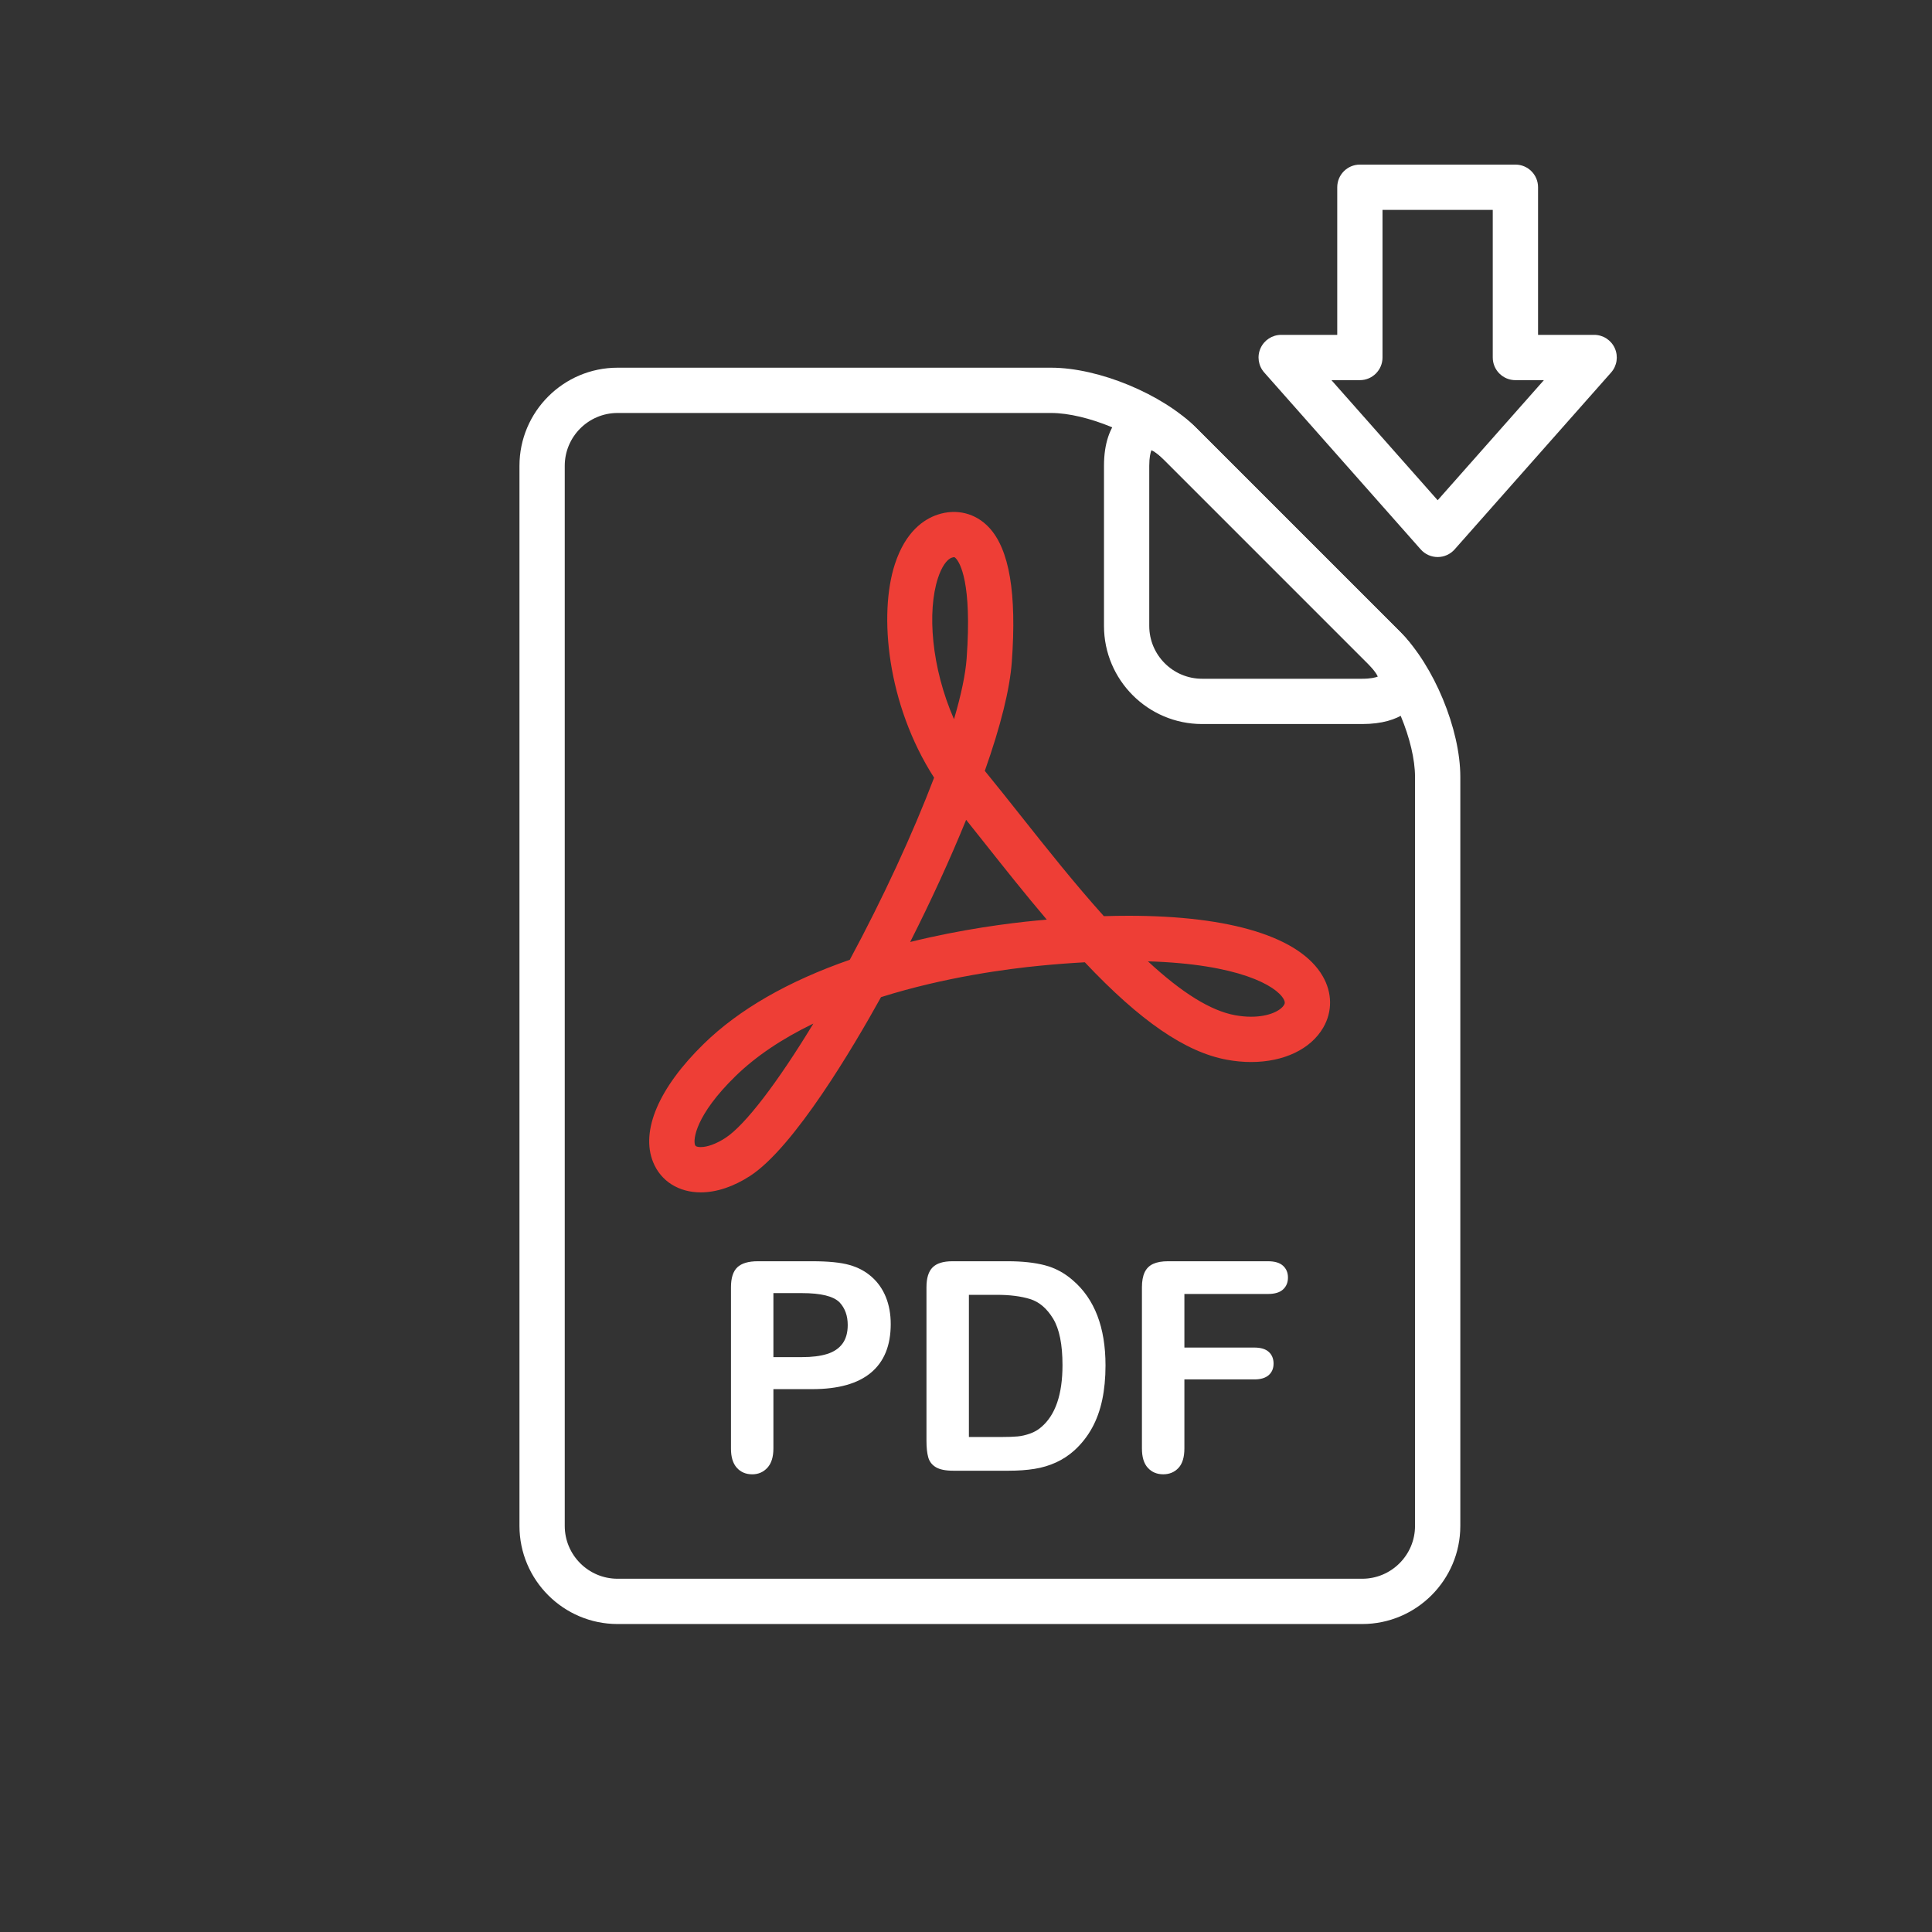 <?xml version="1.0" ?><!DOCTYPE svg  PUBLIC '-//W3C//DTD SVG 1.1//EN'  'http://www.w3.org/Graphics/SVG/1.1/DTD/svg11.dtd'><svg height="128px" id="Layer_1" style="enable-background:new 0 0 128 128;" version="1.1" viewBox="0 0 128 128" width="128px" xml:space="preserve" xmlns="http://www.w3.org/2000/svg" xmlns:xlink="http://www.w3.org/1999/xlink"><rect x="0" y="0" width="128" height="128" fill="#333333" stroke="none"/><g><path d="M90.249,107.596H40.916c-3.584,0-6.5-2.916-6.5-6.5V30.861c0-3.584,2.916-6.5,6.5-6.5h28.726   c3.152,0,7.367,1.746,9.596,3.975l13.537,13.537c2.229,2.229,3.975,6.444,3.975,9.596v49.627   C96.749,104.68,93.833,107.596,90.249,107.596z M40.916,27.361c-1.93,0-3.5,1.57-3.5,3.5v70.235c0,1.93,1.57,3.5,3.5,3.5h49.333   c1.93,0,3.5-1.57,3.5-3.5V51.469c0-2.333-1.446-5.826-3.096-7.475L77.116,30.457c-1.649-1.649-5.142-3.096-7.475-3.096H40.916z" style="fill:#fff;"/></g><g><path d="M90.249,47.969H79.642c-3.584,0-6.5-2.916-6.5-6.5V30.861c0-3.013,1.617-4.082,3.003-4.082   c1.02,0,2.06,0.524,3.093,1.557l13.537,13.537c1.886,1.886,1.657,3.398,1.354,4.132C93.823,46.738,92.916,47.969,90.249,47.969z    M76.284,29.827c-0.062,0.16-0.143,0.476-0.143,1.034v10.608c0,1.93,1.57,3.5,3.5,3.5h10.607c0.558,0,0.874-0.081,1.034-0.143   c-0.069-0.157-0.235-0.438-0.63-0.832L77.116,30.457C76.722,30.063,76.441,29.896,76.284,29.827z" style="fill:#fff;"/></g><g><path d="M95.249,36.905c-0.43,0-0.839-0.184-1.123-0.506l-10.367-11.72c-0.392-0.442-0.487-1.072-0.244-1.61   c0.242-0.538,0.777-0.884,1.367-0.884h3.714v-9.78c0-0.829,0.672-1.5,1.5-1.5h10.304c0.828,0,1.5,0.671,1.5,1.5v9.78h3.717   c0.59,0,1.125,0.346,1.367,0.884c0.243,0.538,0.147,1.168-0.244,1.61l-10.367,11.72C96.088,36.721,95.679,36.905,95.249,36.905z    M88.211,25.186l7.038,7.956l7.038-7.956h-1.888c-0.828,0-1.5-0.671-1.5-1.5v-9.78h-7.304v9.78c0,0.829-0.672,1.5-1.5,1.5H88.211z" style="fill:#fff;"/></g><g><path d="M53.815,92.034H51.24v3.929c0,0.562-0.132,0.988-0.397,1.278c-0.265,0.29-0.6,0.436-1.003,0.436   c-0.423,0-0.764-0.144-1.022-0.431c-0.259-0.288-0.389-0.708-0.389-1.264V85.284c0-0.619,0.143-1.061,0.426-1.326   c0.284-0.265,0.735-0.397,1.354-0.397h3.606c1.066,0,1.888,0.082,2.462,0.246c0.567,0.158,1.059,0.42,1.472,0.786   c0.414,0.366,0.728,0.814,0.942,1.344c0.215,0.53,0.322,1.127,0.322,1.79c0,1.414-0.436,2.485-1.307,3.214   C56.836,91.669,55.539,92.034,53.815,92.034z M53.134,85.672H51.24v4.241h1.894c0.663,0,1.217-0.069,1.662-0.208   c0.444-0.139,0.784-0.366,1.018-0.682c0.233-0.315,0.35-0.729,0.35-1.24c0-0.612-0.18-1.111-0.539-1.496   C55.22,85.877,54.39,85.672,53.134,85.672z" style="fill:#fff;"/><path d="M63.104,83.561h3.664c0.952,0,1.771,0.088,2.452,0.265s1.3,0.508,1.855,0.994   c1.445,1.237,2.168,3.118,2.168,5.642c0,0.833-0.073,1.594-0.218,2.282c-0.146,0.688-0.369,1.308-0.673,1.86   c-0.303,0.552-0.69,1.046-1.164,1.481c-0.372,0.335-0.779,0.603-1.222,0.805c-0.441,0.202-0.916,0.344-1.425,0.426   c-0.508,0.082-1.08,0.123-1.718,0.123H63.16c-0.511,0-0.896-0.077-1.155-0.232s-0.428-0.373-0.506-0.653   c-0.079-0.281-0.118-0.645-0.118-1.093V85.284c0-0.606,0.135-1.045,0.406-1.316C62.059,83.696,62.497,83.561,63.104,83.561z    M64.192,85.785v9.42h2.13c0.467,0,0.833-0.013,1.099-0.038c0.265-0.025,0.539-0.088,0.823-0.189s0.53-0.243,0.738-0.426   c0.94-0.795,1.411-2.165,1.411-4.108c0-1.37-0.207-2.396-0.62-3.077c-0.414-0.682-0.924-1.115-1.529-1.302   c-0.605-0.186-1.338-0.279-2.196-0.279H64.192z" style="fill:#fff;"/><path d="M84.007,85.729h-5.538v3.55h4.63c0.429,0,0.749,0.096,0.961,0.289   c0.211,0.193,0.317,0.45,0.317,0.771c0,0.322-0.107,0.578-0.322,0.767s-0.533,0.284-0.956,0.284h-4.63v4.573   c0,0.581-0.131,1.012-0.393,1.292s-0.599,0.421-1.009,0.421c-0.416,0-0.756-0.142-1.018-0.426   c-0.262-0.284-0.393-0.713-0.393-1.288V85.284c0-0.404,0.06-0.734,0.18-0.99c0.12-0.255,0.308-0.441,0.563-0.558   c0.256-0.117,0.582-0.175,0.979-0.175h6.627c0.448,0,0.781,0.099,0.999,0.298c0.218,0.199,0.327,0.459,0.327,0.781   c0,0.328-0.109,0.592-0.327,0.791S84.455,85.729,84.007,85.729z" style="fill:#fff;"/></g><g><path d="M46.426,78.998c-1.465,0-2.644-0.746-3.152-1.996c-0.847-2.078,0.374-4.936,3.35-7.842   c2.33-2.276,5.584-4.149,9.677-5.573c2.177-4.04,4.18-8.366,5.585-12.064c-3.111-4.839-3.685-10.813-2.597-14.151   c0.704-2.159,1.923-2.971,2.82-3.272c1.252-0.421,2.53-0.106,3.421,0.852c1.343,1.444,1.835,4.352,1.506,8.89   c-0.131,1.809-0.732,4.238-1.79,7.231c0.046,0.058,0.093,0.115,0.14,0.172c0.706,0.863,1.459,1.812,2.248,2.807   c1.684,2.123,3.576,4.508,5.5,6.646c0.569-0.018,1.117-0.026,1.646-0.026c6.798,0,11.363,1.422,12.854,4.004   c0.636,1.101,0.649,2.34,0.037,3.4c-0.826,1.431-2.613,2.285-4.781,2.285h-0.001c-0.525,0-1.068-0.051-1.613-0.152   c-2.732-0.504-5.731-2.56-9.404-6.455c-0.939,0.051-1.922,0.125-2.93,0.223c-2.165,0.208-6.343,0.753-10.573,2.086   c-1.82,3.287-5.737,9.926-8.658,11.835C48.606,78.618,47.472,78.998,46.426,78.998z M53.888,67.814   c-2.095,1.012-3.824,2.18-5.169,3.493c-2.643,2.582-2.815,4.2-2.667,4.563c0.043,0.105,0.228,0.127,0.374,0.127   c0.448,0,1.047-0.223,1.642-0.611C49.374,74.533,51.53,71.702,53.888,67.814z M76.053,63.691c2.264,2.099,4.164,3.272,5.766,3.568   c0.366,0.067,0.726,0.102,1.068,0.102c0.001,0,0.001,0,0.001,0c1.188,0,1.965-0.407,2.184-0.785c0.04-0.071,0.097-0.167-0.038-0.4   C84.53,65.305,82.074,63.87,76.053,63.691z M64.009,54.316c-1.047,2.574-2.322,5.356-3.708,8.093   c3.437-0.851,6.553-1.245,8.352-1.418c0.234-0.022,0.467-0.044,0.698-0.064c-1.431-1.686-2.807-3.42-4.068-5.01   C64.847,55.367,64.421,54.831,64.009,54.316z M63.209,36.916c-0.022,0-0.071,0.004-0.146,0.029   c-0.338,0.113-0.683,0.621-0.923,1.359c-0.72,2.208-0.434,5.923,1.065,9.346c0.477-1.622,0.762-2.985,0.837-4.023   c0.366-5.049-0.451-6.352-0.711-6.63C63.258,36.916,63.231,36.916,63.209,36.916z" style="fill:#EE3E36;"/></g><rect height="128" id="_x3C_Slice_x3E__11_" style="fill:none;" width="128" x="0.5" y="0.5"/></svg>